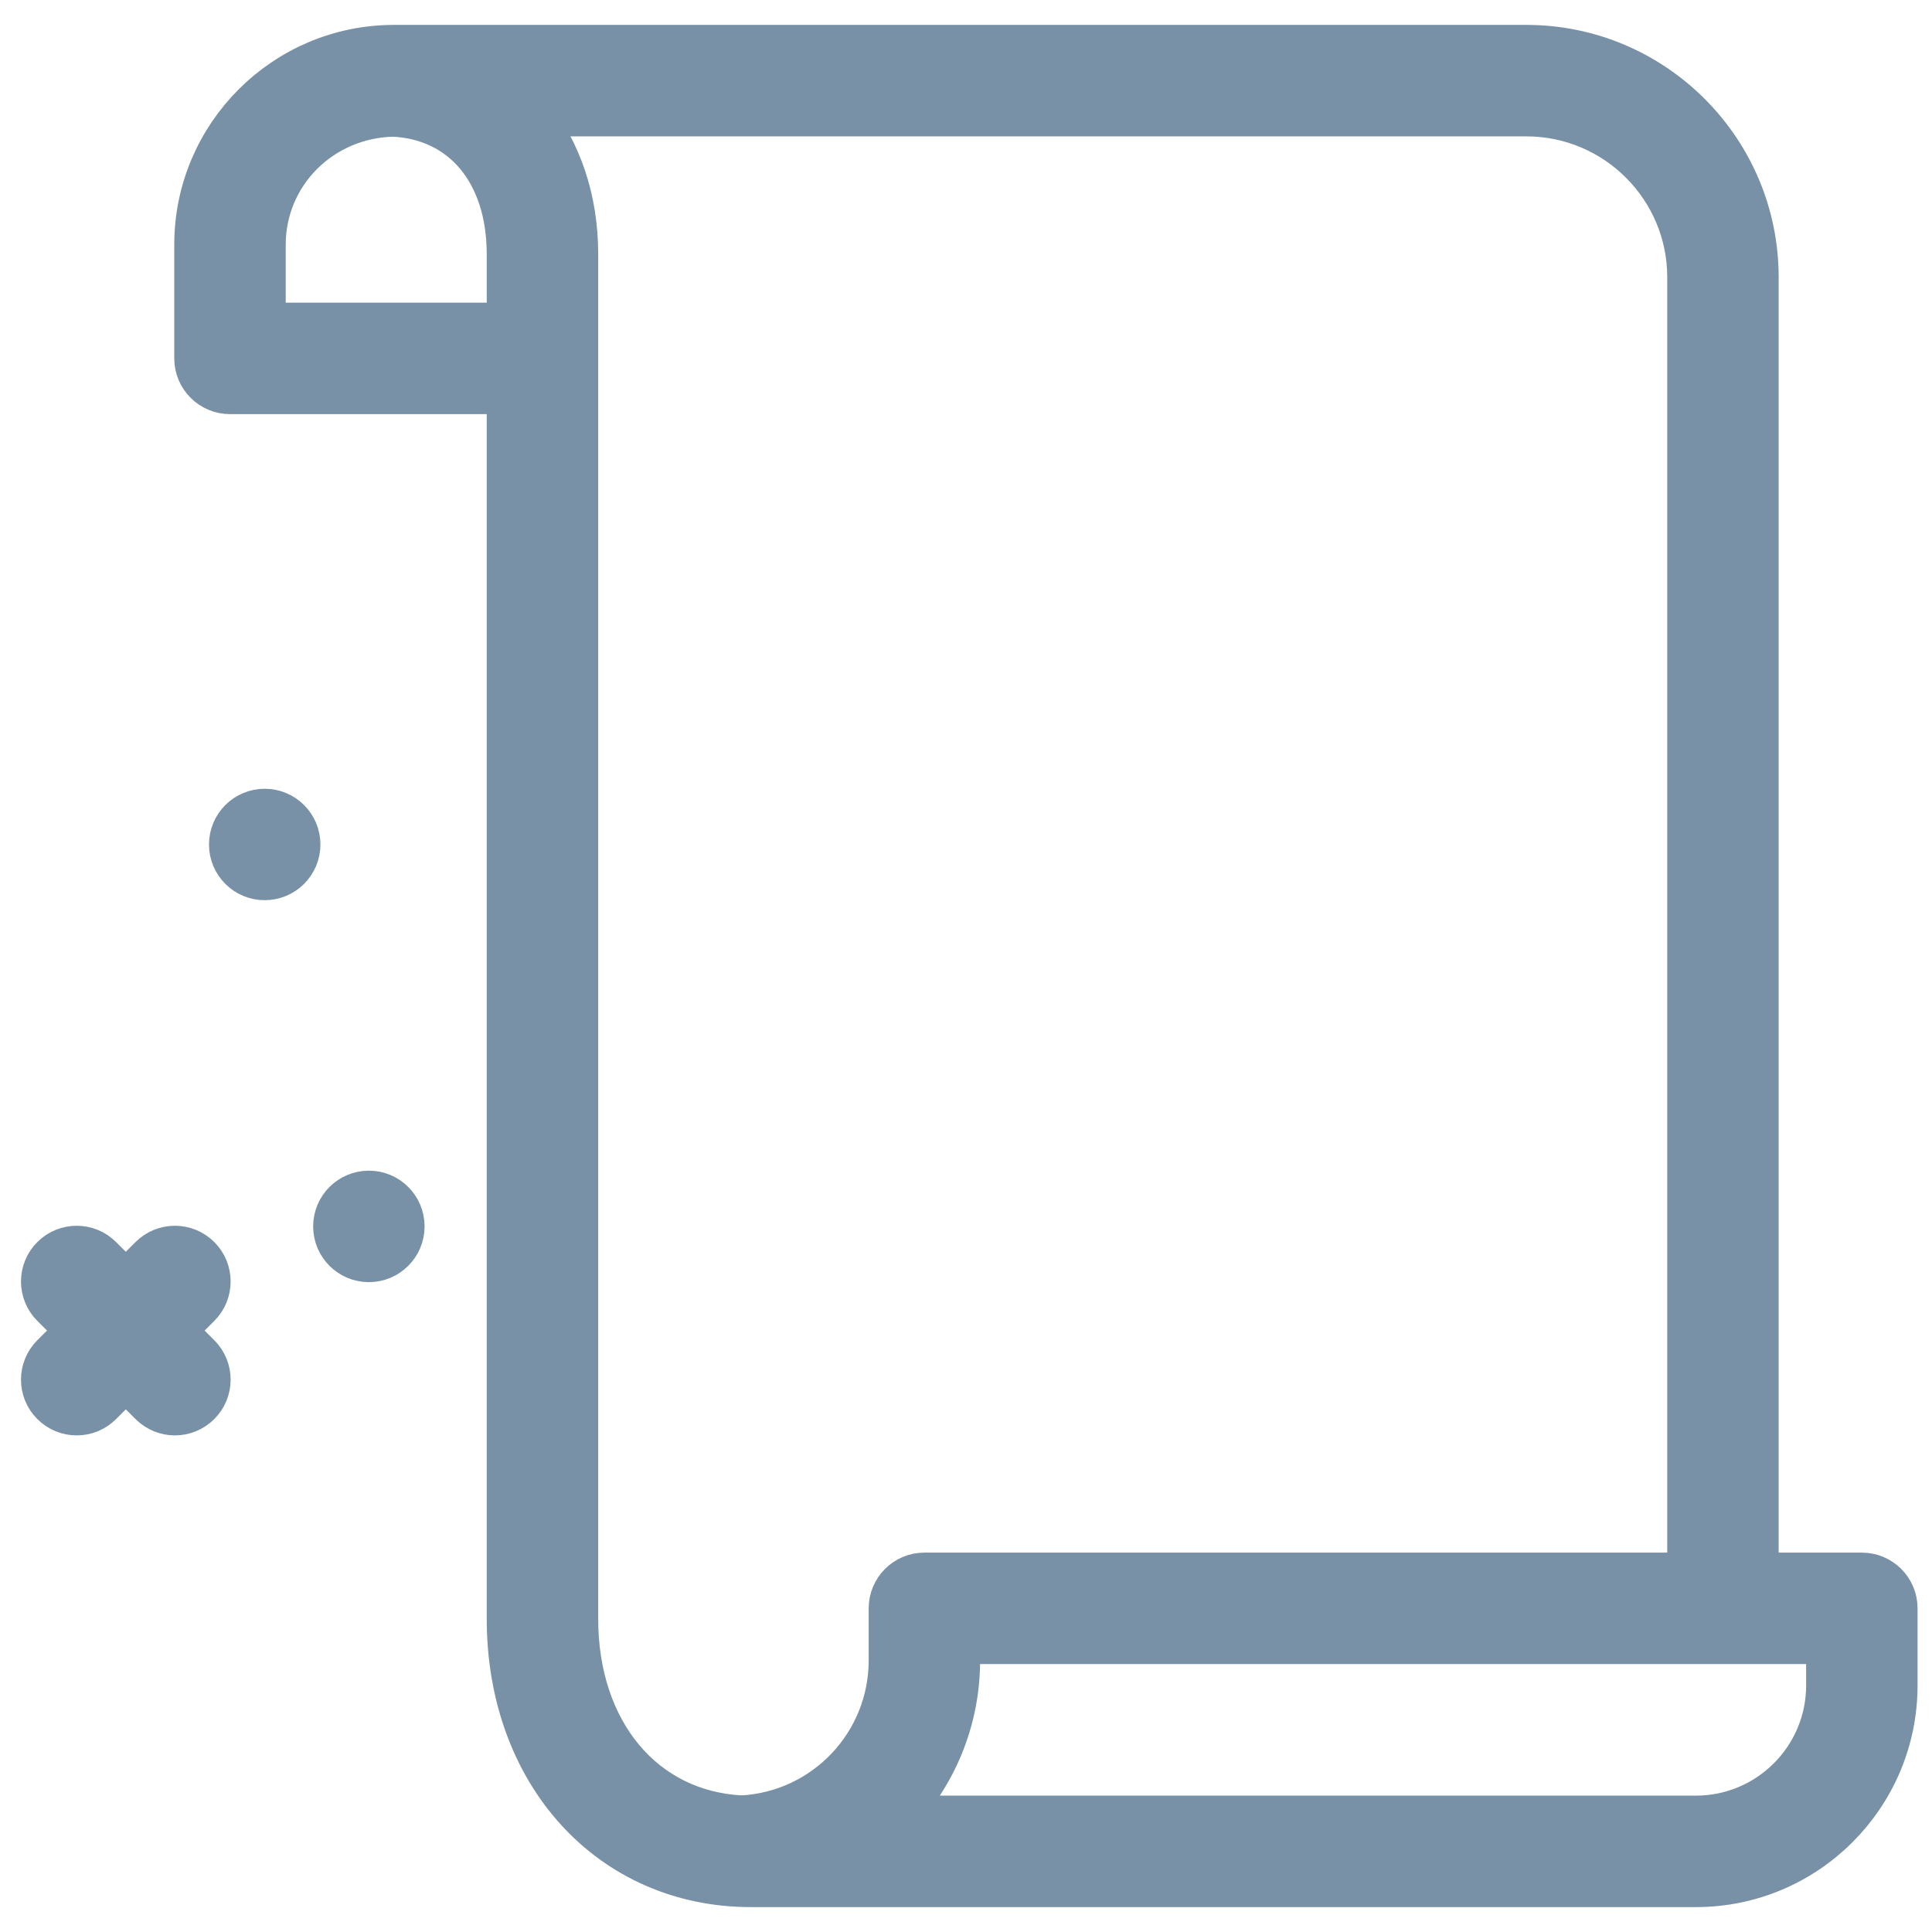 <svg width="46" height="46" viewBox="0 0 46 46" fill="none" xmlns="http://www.w3.org/2000/svg">
<path d="M44.329 37.467H41.849V6.6C41.849 3.564 39.379 1.093 36.343 1.093H9.38C6.772 1.093 4.649 3.216 4.649 5.824V8.533C4.649 8.99 5.02 9.36 5.476 9.36H12.089V38.545C12.089 42.231 14.523 44.907 17.876 44.907H40.38C43.014 44.907 45.156 42.764 45.156 40.13V38.293C45.156 37.837 44.786 37.467 44.329 37.467ZM6.303 7.707V5.824C6.303 4.153 7.644 2.795 9.36 2.754C11.018 2.832 12.089 4.121 12.089 6.053V7.707H6.303ZM21.183 39.533C21.183 41.509 19.639 43.141 17.667 43.248C17.665 43.248 17.662 43.248 17.659 43.248C15.342 43.137 13.743 41.234 13.743 38.545V6.053C13.743 4.737 13.341 3.604 12.667 2.747H36.343C38.467 2.747 40.196 4.475 40.196 6.6V37.467H22.009C21.553 37.467 21.183 37.837 21.183 38.293V39.533ZM43.503 40.13C43.503 41.852 42.102 43.253 40.38 43.253H21.341C22.269 42.286 22.836 40.973 22.836 39.533V39.12H43.503V40.13Z" fill="#7891A6" stroke="#7891A6"/>
<path d="M4.749 29.927C4.426 29.604 3.903 29.604 3.58 29.927L2.995 30.511L2.411 29.927C2.088 29.604 1.565 29.604 1.242 29.927C0.919 30.25 0.919 30.773 1.242 31.096L1.827 31.68L1.242 32.264C0.919 32.587 0.919 33.111 1.242 33.433C1.404 33.595 1.615 33.676 1.827 33.676C2.038 33.676 2.25 33.595 2.411 33.433L2.995 32.849L3.58 33.433C3.741 33.595 3.953 33.676 4.164 33.676C4.376 33.676 4.587 33.595 4.749 33.433C5.072 33.111 5.072 32.587 4.749 32.264L4.164 31.68L4.749 31.096C5.072 30.773 5.072 30.25 4.749 29.927Z" fill="#7891A6" stroke="#7891A6"/>
<path d="M8.783 30.027C9.239 30.027 9.609 29.657 9.609 29.2C9.609 28.743 9.239 28.373 8.783 28.373C8.326 28.373 7.956 28.743 7.956 29.2C7.956 29.657 8.326 30.027 8.783 30.027Z" fill="#7891A6" stroke="#7891A6"/>
<path d="M6.302 20.933C6.759 20.933 7.129 20.563 7.129 20.107C7.129 19.65 6.759 19.28 6.302 19.28C5.846 19.28 5.476 19.65 5.476 20.107C5.476 20.563 5.846 20.933 6.302 20.933Z" fill="#7891A6" stroke="#7891A6"/>
</svg>
